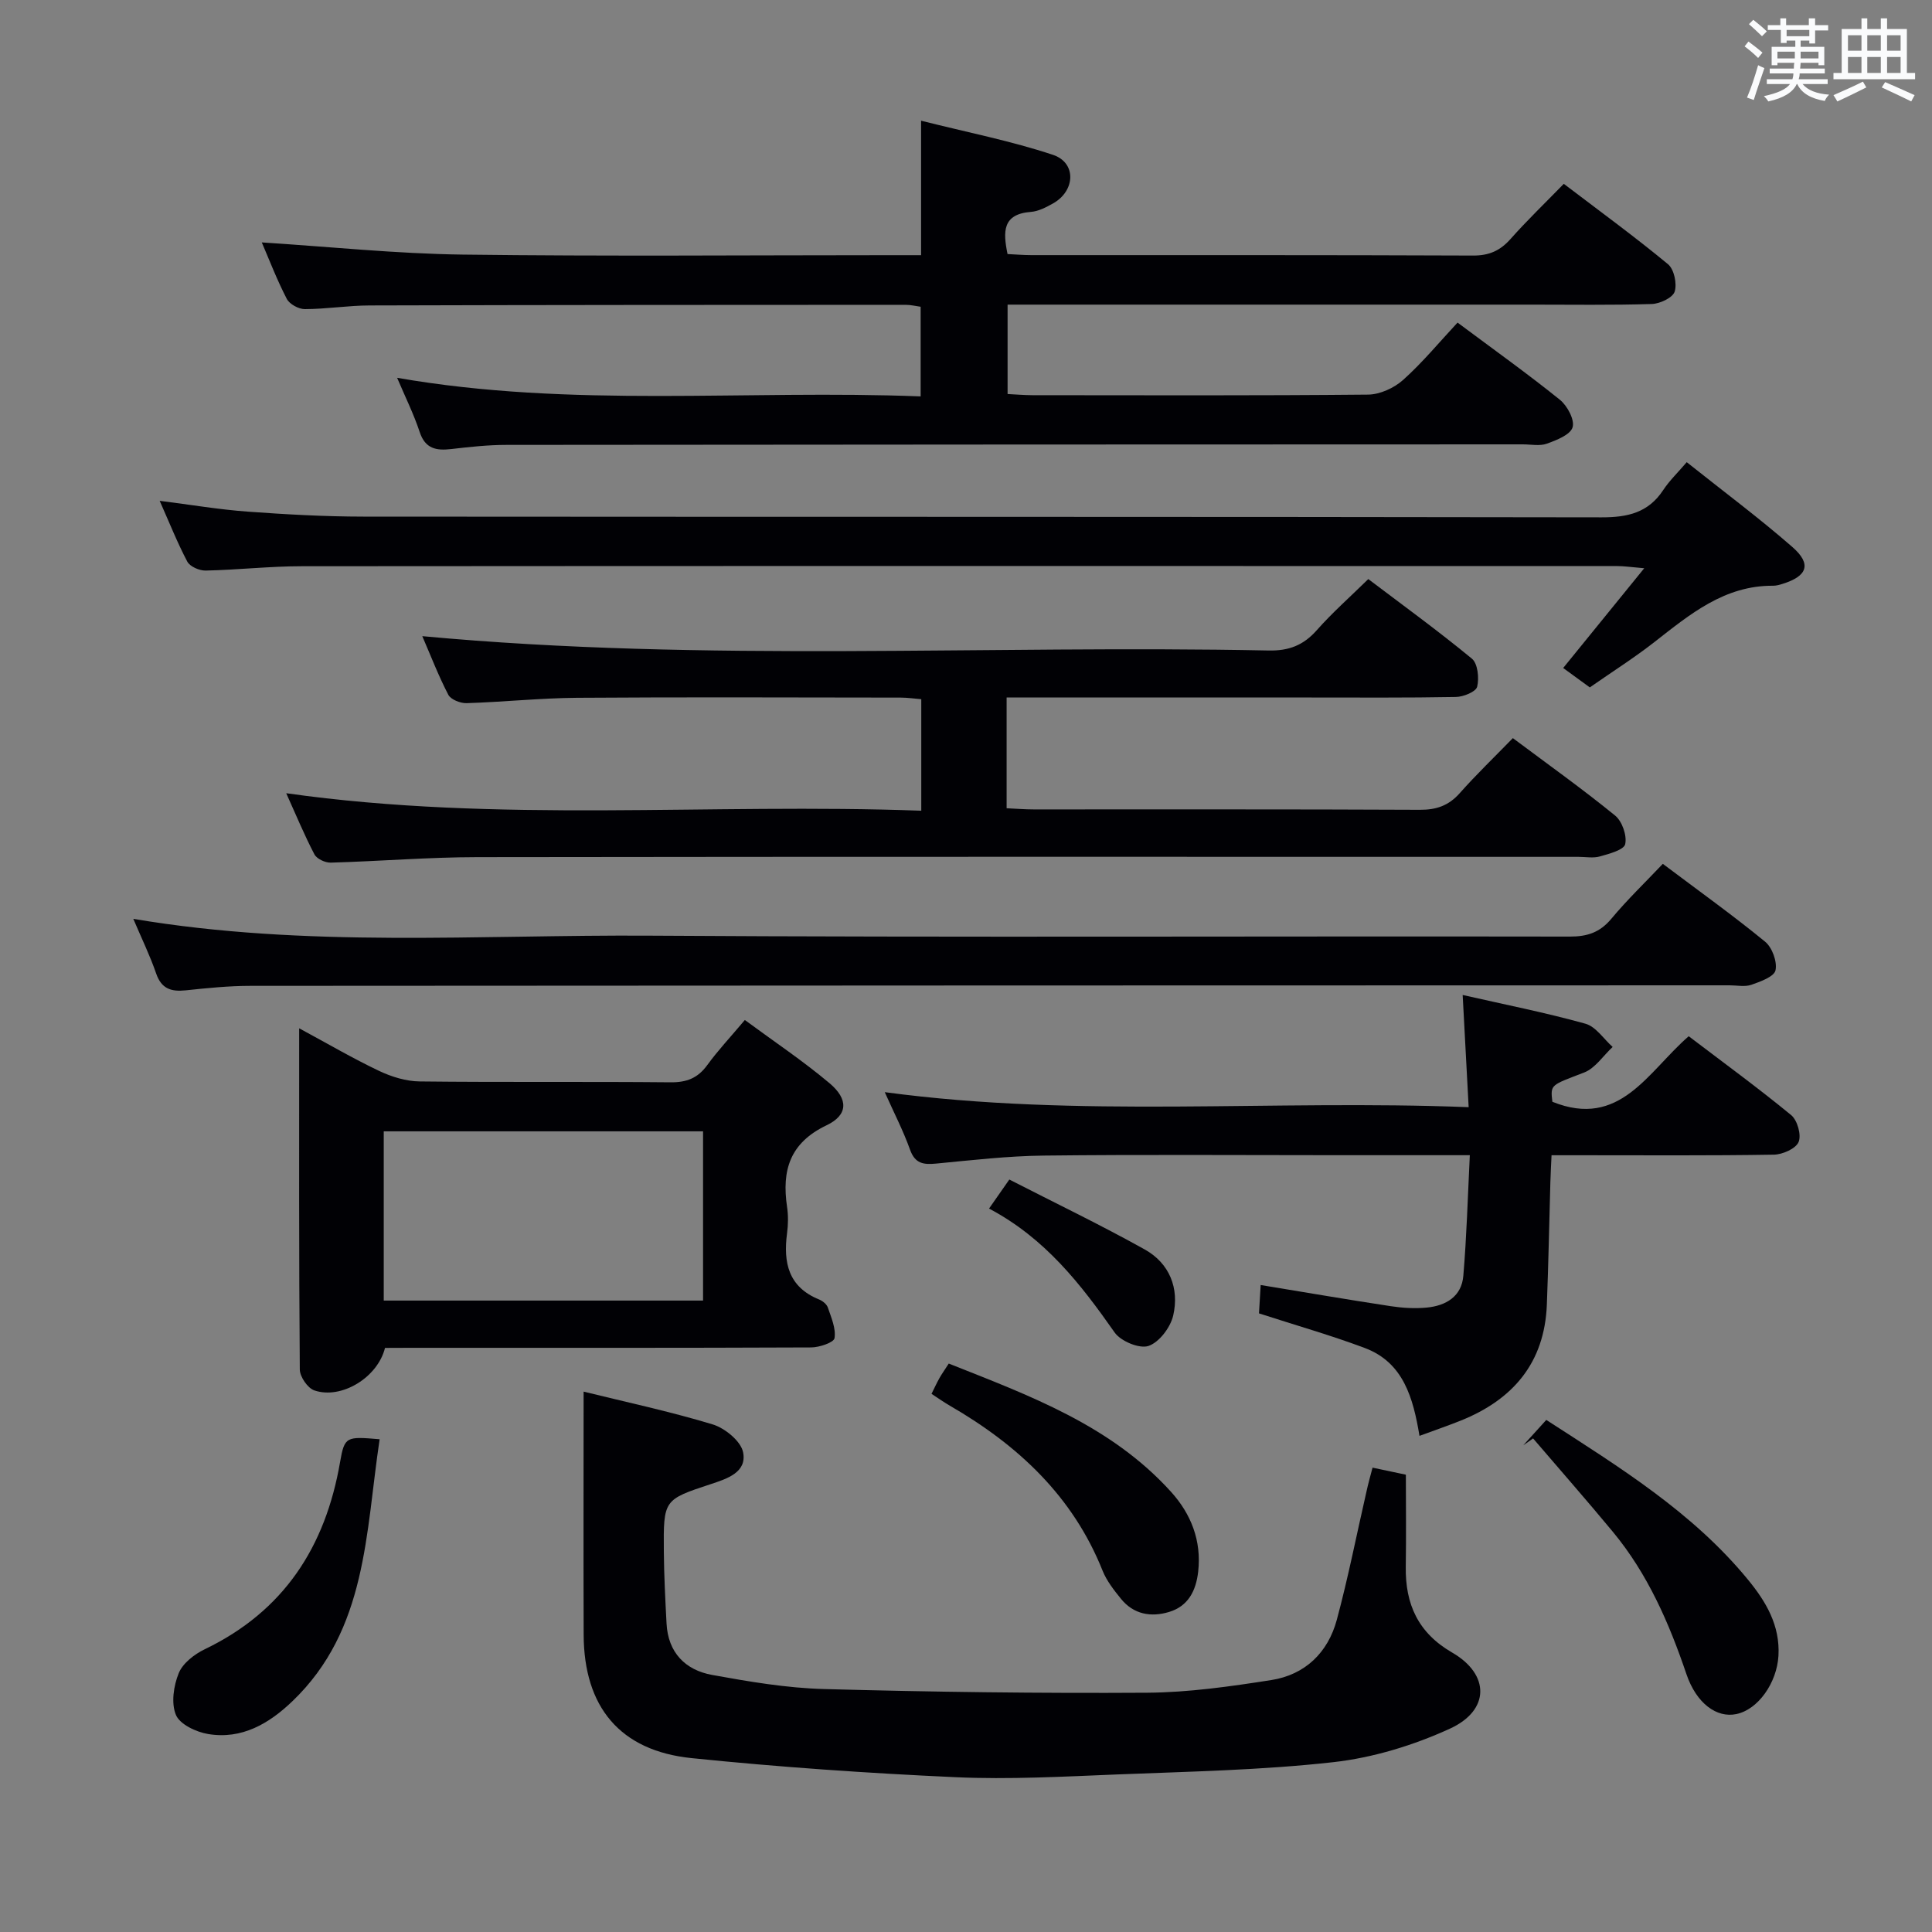 <svg enable-background="new 0 0 400 400" viewBox="0 0 400 400" xmlns="http://www.w3.org/2000/svg"><rect x="0" y="0" width="400" height="400" fill="#808080" stroke="none"/><g fill="#010105"><path d="m54.2 50.19c14.13.9 27.84 2.34 41.58 2.52 29.65.38 59.31.12 88.97.12h5.95c0-9 0-17.72 0-27.84 9.64 2.43 18.66 4.19 27.31 7.07 4.89 1.63 4.64 7.44.04 10.04-1.43.8-3.03 1.65-4.61 1.77-5.91.45-5.79 4.08-4.84 8.73 1.69.08 3.31.22 4.93.22 30.49.01 60.98-.04 91.47.09 3.33.01 5.6-1.02 7.75-3.44 3.41-3.84 7.12-7.41 11.02-11.41 7.44 5.66 14.68 10.94 21.57 16.64 1.27 1.05 1.9 4.05 1.38 5.68-.41 1.27-3.05 2.51-4.74 2.56-8.32.26-16.66.13-24.99.13-34.16 0-68.31 0-102.47 0-1.83 0-3.65 0-5.91 0v18.51c1.62.08 3.38.23 5.14.24 23.16.02 46.32.1 69.48-.12 2.46-.02 5.39-1.36 7.26-3.03 4.05-3.63 7.55-7.88 11.28-11.88 7.67 5.72 14.58 10.65 21.18 15.97 1.54 1.24 3.1 4.15 2.64 5.7-.46 1.56-3.32 2.67-5.34 3.4-1.48.53-3.29.14-4.96.14-70.15.02-140.29.03-210.44.11-3.81 0-7.63.42-11.42.86-3.1.36-5.39-.04-6.54-3.53-1.23-3.72-2.99-7.26-4.67-11.22 36.18 6.31 72.16 2.43 108.39 3.85 0-6.42 0-12.32 0-18.56-.92-.12-2.02-.4-3.12-.4-36.99.01-73.98.02-110.96.13-4.48.01-8.95.75-13.43.76-1.28 0-3.16-1.03-3.73-2.13-2.05-3.97-3.65-8.15-5.17-11.68z"/><path d="m87.43 131.71c58.77 5.47 117.04 1.78 175.21 2.97 4.22.09 7.24-1.09 10-4.22 3.18-3.6 6.82-6.81 10.65-10.57 7.08 5.36 14.44 10.7 21.44 16.47 1.23 1.01 1.54 4.02 1.1 5.82-.25 1.04-2.85 2.1-4.41 2.12-10.16.19-20.32.11-30.49.11-18.83 0-37.65 0-56.48 0-1.95 0-3.9 0-6.04 0v22.93c2 .09 3.78.24 5.57.24 26.66.01 53.31-.05 79.97.08 3.44.02 5.98-.86 8.28-3.45 3.42-3.86 7.15-7.44 10.99-11.39 7.25 5.42 14.39 10.51 21.17 16.03 1.46 1.19 2.48 4.13 2.09 5.92-.26 1.19-3.3 2-5.22 2.54-1.39.4-2.98.09-4.48.09-75.97 0-151.94-.05-227.91.06-10.13.01-20.26.85-30.4 1.14-1.14.03-2.88-.78-3.37-1.71-2.07-3.95-3.78-8.1-5.84-12.66 44 6.22 87.66 2 131.48 3.62 0-8.07 0-15.35 0-23.09-1.41-.11-2.84-.33-4.27-.33-22.32-.02-44.65-.12-66.97.04-7.64.06-15.26.87-22.9 1.11-1.28.04-3.26-.74-3.78-1.73-2.05-3.95-3.65-8.12-5.39-12.14z"/><path d="m284.17 303.86c2.45.52 4.51.95 6.9 1.46 0 6.43.08 12.74-.02 19.04-.12 7.76 2.54 13.7 9.61 17.79 7.81 4.51 7.85 11.94-.47 15.75-7.56 3.46-15.93 6.02-24.16 6.94-14.83 1.66-29.83 1.94-44.77 2.54-11.13.45-22.31 1.07-33.42.57-18.24-.83-36.49-2.09-54.66-3.95-14.83-1.52-22.29-10.6-22.34-25.56-.06-16.61-.01-33.23-.01-50.32 8.54 2.11 17.74 4.07 26.7 6.78 2.55.77 5.86 3.47 6.32 5.77.83 4.17-3.31 5.48-6.69 6.6-9.75 3.22-9.81 3.22-9.72 13.93.04 4.97.3 9.95.56 14.92.31 6.03 3.88 9.65 9.45 10.66 7.66 1.39 15.42 2.71 23.18 2.92 22.29.61 44.59.9 66.88.76 8.57-.06 17.19-1.29 25.69-2.62 7-1.09 11.74-5.69 13.57-12.47 2.37-8.79 4.12-17.75 6.16-26.63.34-1.57.78-3.12 1.24-4.88z"/><path d="m304.31 239.17c-10.04 0-18.86 0-27.68 0-20.16 0-40.33-.15-60.49.08-7.46.08-14.91.95-22.35 1.66-2.62.25-4.35 0-5.38-2.89-1.39-3.89-3.31-7.6-5.23-11.9 40.25 5.41 80.16 1.5 120.89 3.11-.43-7.99-.82-15.34-1.24-23.23 8.75 1.99 17.17 3.65 25.42 5.95 2.15.6 3.77 3.15 5.63 4.81-1.95 1.81-3.6 4.4-5.9 5.29-6.91 2.67-7.01 2.41-6.58 6.06 14.01 5.65 19.73-6.19 28.23-13.57 7.11 5.41 14.33 10.67 21.21 16.33 1.29 1.06 2.15 4.13 1.54 5.57-.58 1.38-3.31 2.59-5.12 2.62-13.33.22-26.66.12-39.99.12-1.82 0-3.64 0-6.04 0-.09 1.99-.19 3.74-.24 5.49-.24 8.48-.4 16.96-.73 25.43-.47 12.06-7.01 19.69-17.88 24.04-2.61 1.04-5.27 1.96-8.49 3.14-1.3-7.8-3.3-15.18-11.32-18.19-6.95-2.61-14.12-4.65-21.91-7.17.08-1.4.21-3.59.35-5.87 9.3 1.53 18.1 3.04 26.92 4.38 2.45.37 5 .53 7.46.29 3.98-.38 7.24-2.3 7.58-6.62.68-8.07.91-16.17 1.34-24.93z"/><path d="m33.06 103.69c6.44.81 12.32 1.81 18.24 2.24 7.95.58 15.94 1.02 23.91 1.03 85.46.07 170.92 0 256.37.15 5.43.01 9.69-.96 12.78-5.66 1.27-1.93 2.98-3.56 4.86-5.76 7.7 6.13 15.02 11.58 21.87 17.56 4.04 3.53 3.13 6.03-2.02 7.63-.63.2-1.3.39-1.95.39-10.08-.08-17.23 5.91-24.58 11.65-4.18 3.27-8.69 6.12-13.39 9.4-1.82-1.33-3.64-2.65-5.51-4.02 5.43-6.68 10.7-13.17 16.78-20.65-2.79-.24-4.17-.45-5.55-.45-90.79-.02-181.58-.04-272.37.03-6.64 0-13.28.76-19.92.9-1.29.03-3.25-.82-3.8-1.85-2.07-3.93-3.72-8.09-5.72-12.59z"/><path d="m79.71 279.07c-1.51 6.12-9.02 10.71-14.63 8.8-1.38-.47-2.99-2.82-3.01-4.32-.19-23.3-.13-46.6-.13-70.65 5.81 3.13 11.06 6.21 16.53 8.81 2.59 1.23 5.6 2.16 8.43 2.19 17.31.2 34.63.01 51.94.18 3.32.03 5.62-.86 7.58-3.55 2.23-3.07 4.85-5.85 7.79-9.35 5.96 4.4 12.01 8.44 17.54 13.09 3.93 3.31 3.85 6.58-.62 8.71-7.63 3.64-9.29 9.35-8.18 16.88.27 1.79.24 3.68 0 5.48-.8 6.07.27 11.13 6.65 13.71.72.29 1.57.98 1.8 1.67.7 2.07 1.7 4.33 1.38 6.33-.14.9-3.13 1.91-4.83 1.92-27.64.12-55.27.08-82.91.08-1.8.02-3.61.02-5.33.02zm-.26-44.84v35.04h66.11c0-11.84 0-23.36 0-35.04-22.13 0-43.89 0-66.11 0z"/><path d="m344.27 178.85c7.46 5.61 14.49 10.64 21.17 16.11 1.47 1.2 2.54 4.14 2.16 5.93-.28 1.32-3.13 2.35-5 3-1.34.47-2.97.11-4.47.11-102.09.02-204.19.03-306.28.11-4.47 0-8.95.46-13.41.93-3 .31-5.02-.31-6.11-3.49-1.28-3.72-3.02-7.28-4.73-11.31 35.88 6.05 71.51 3.25 107.02 3.48 63.45.4 126.91.08 190.37.19 3.63.01 6.25-.85 8.62-3.69 3.28-3.94 7-7.51 10.66-11.37z"/><path d="m315.37 299.24c1.51-1.67 3.03-3.34 4.77-5.26 15.17 9.8 30.29 19.11 41.74 33.05 3.73 4.54 6.69 9.48 6.33 15.79-.33 5.58-4.19 11.12-8.72 12.06-4.04.85-8.26-2.16-10.34-8.29-3.6-10.61-8.02-20.75-15.22-29.44-5.41-6.53-11.01-12.9-16.52-19.34-.69.47-1.36.95-2.04 1.43z"/><path d="m192.86 288.58c.59-1.18 1.06-2.22 1.62-3.22.48-.86 1.06-1.67 1.95-3.05 16.66 6.62 33.55 12.76 46.03 26.57 4.14 4.58 6.33 10.12 5.61 16.52-.45 3.94-2.05 7.14-6.03 8.34-3.76 1.13-7.35.5-9.96-2.73-1.45-1.79-2.95-3.7-3.8-5.81-6.16-15.44-17.53-26-31.56-34.13-1.27-.73-2.48-1.59-3.86-2.49z"/><path d="m78.6 297.98c-2.93 19.43-2.57 39.39-18.06 54.24-4.84 4.64-10.49 7.96-17.46 6.79-2.46-.41-5.83-1.99-6.65-3.94-1.03-2.43-.49-6.05.58-8.67.84-2.06 3.25-3.92 5.4-4.95 16.38-7.89 24.97-21.2 28-38.75.92-5.36 1.33-5.29 8.19-4.72z"/><path d="m204.77 250.22c1.52-2.18 2.55-3.65 4.2-6.01 9.36 4.8 18.86 9.36 28.04 14.48 5.12 2.86 7.19 8.03 5.89 13.67-.57 2.47-2.89 5.54-5.11 6.3-1.87.64-5.75-.97-7.02-2.79-7.01-10-14.39-19.51-26-25.65z"/></g><path d="m361.2 9.6.8-1c.9.7 1.9 1.4 2.9 2.3l-.9 1.1c-1-1-2-1.8-2.8-2.4zm.5 10.6c.9-2.1 1.6-4.3 2.3-6.7.4.2.8.4 1.3.6-.7 2.1-1.5 4.3-2.2 6.6zm.4-15.2.9-.9c1 .8 2 1.6 2.8 2.4l-1 1c-.9-.9-1.8-1.7-2.7-2.5zm12.5-1.2h1.2v1.4h2.7v1.1h-2.7v2.7h-1.2v-.6h-1.8v1.3h4.9v3.8h-1.2v-.5h-3.7c0 .4-.1.9-.1 1.2h5.1v1h-5.2c0 .5-.1.9-.2 1.2h6v1h-5.2c1.1 1.3 2.9 2 5.5 2.2-.4.4-.7.8-.9 1.3-2.9-.5-4.8-1.6-5.7-3.5h-.1c-.8 1.7-2.7 2.9-5.9 3.6-.2-.4-.6-.8-.9-1.1 2.8-.6 4.6-1.4 5.4-2.5h-4.8v-1h5.3c.1-.3.2-.7.2-1.2h-4.9v-1h5c0-.4 0-.8.1-1.2h-3.5v.5h-1.2v-3.8h4.9v-1.3h-1.8v.5h-1.2v-2.7h-2.7v-1h2.6v-1.4h1.2v1.4h4.7v-1.4zm-6.6 8.3h3.6c0-.4 0-.9 0-1.4h-3.6zm1.9-4.6h4.7v-1.3h-4.7zm6.6 3.2h-3.7v1.4h3.7z" fill="#fafbfc"/><path d="m385.3 3.8h1.3v2.2h2.8v-2.2h1.3v2.2h4.1v9.1h1.7v1.3h-16.9v-1.3h1.7v-9.1h4.1v-2.2zm.4 13.1.7 1.2c-1.8.9-3.8 1.9-6 2.9-.2-.4-.5-.8-.8-1.3 2.3-1 4.3-1.9 6.1-2.8zm-3.1-6.4h2.8v-3.2h-2.8zm0 4.6h2.8v-3.3h-2.8zm4-4.6h2.8v-3.2h-2.8zm0 4.6h2.8v-3.3h-2.8zm3.7 1.9c2.1.9 4.1 1.8 6.1 2.7l-.7 1.3c-2.2-1.1-4.2-2-6.1-2.9zm3.2-9.7h-2.8v3.2h2.8zm-2.8 7.8h2.8v-3.3h-2.8z" fill="#fafbfc"/></svg>